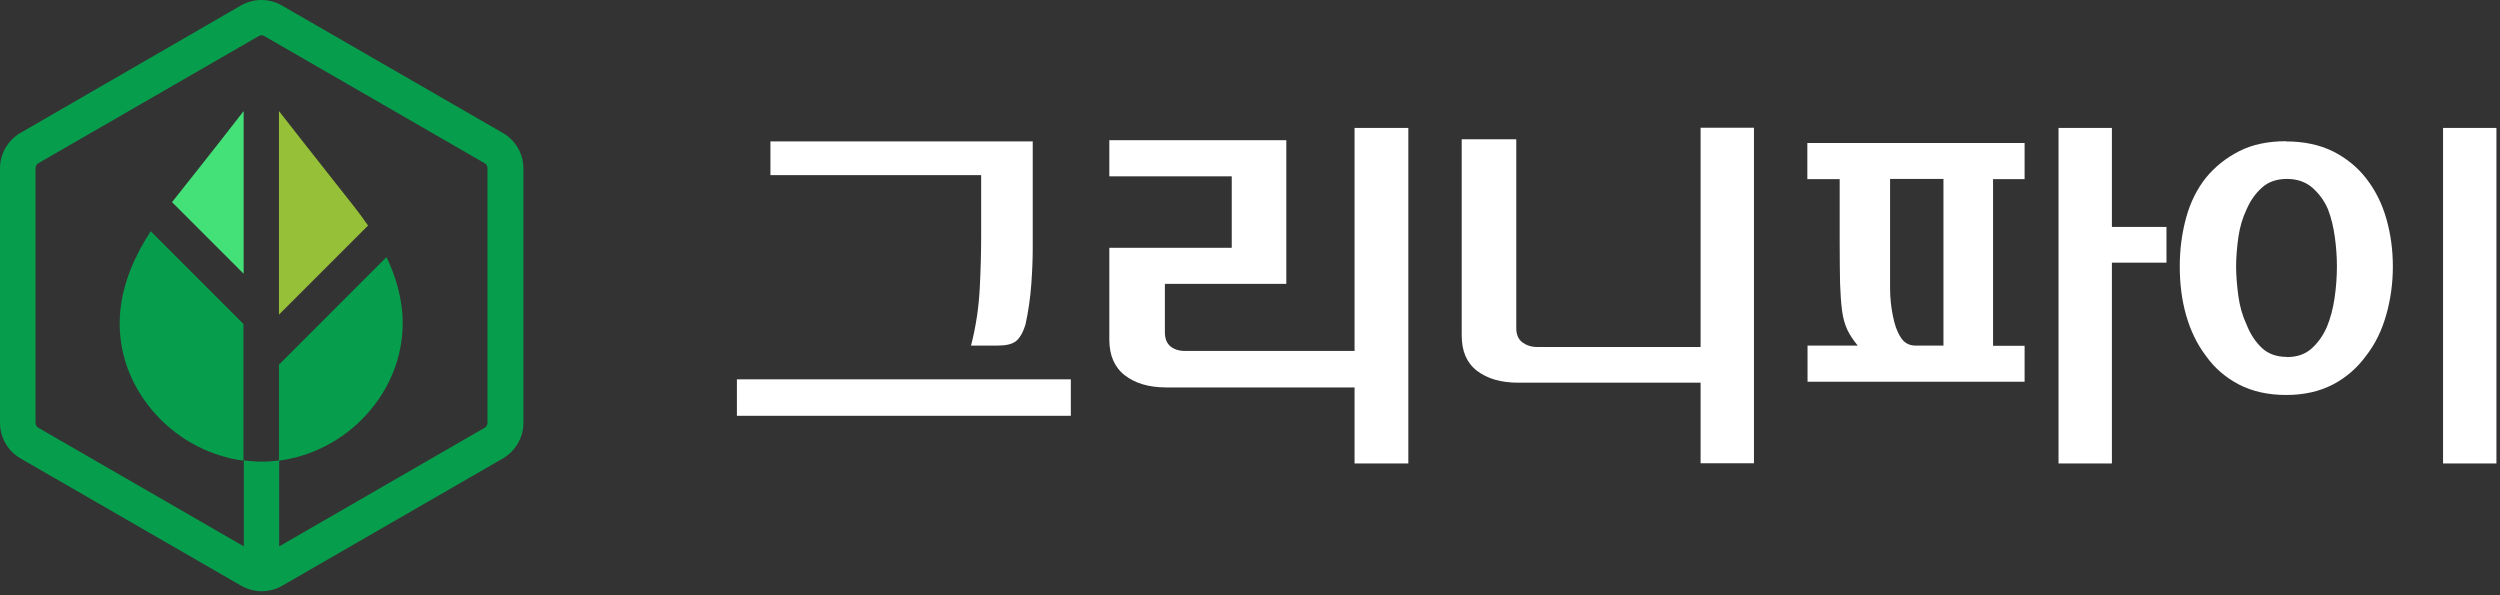 <svg width="126" height="30" viewBox="0 0 126 30" fill="none" xmlns="http://www.w3.org/2000/svg">
<rect x="0" y="0" width="126" height="30" fill="#333333" stroke="none"/>
<path d="M25.32 6.688L14.21 0.278C13.57 -0.092 12.78 -0.092 12.14 0.278L1.03 6.698C0.39 7.068 0 7.757 0 8.487V21.317C0 22.058 0.4 22.738 1.04 23.108L12.15 29.517C12.47 29.698 12.83 29.797 13.19 29.797C13.55 29.797 13.91 29.707 14.23 29.517L25.34 23.108C25.98 22.738 26.38 22.047 26.38 21.317V8.487C26.38 7.747 25.98 7.068 25.34 6.698L25.32 6.688ZM24.57 21.308C24.57 21.407 24.52 21.508 24.43 21.558L14.07 27.538V23.207C13.77 23.247 13.48 23.267 13.18 23.267C12.88 23.267 12.58 23.238 12.29 23.207V27.538L1.93 21.558C1.84 21.508 1.79 21.407 1.79 21.308V8.478C1.79 8.378 1.85 8.278 1.93 8.228L13.04 1.818C13.04 1.818 13.13 1.778 13.18 1.778C13.23 1.778 13.28 1.788 13.32 1.818L24.43 8.228C24.52 8.278 24.57 8.378 24.57 8.478V21.308Z" fill="#069D4C"/>
<path d="M7.6 11.648C6.86 12.787 6.17 14.207 6.05 15.818C5.91 17.688 6.57 19.508 7.91 20.948C9.08 22.207 10.63 22.997 12.27 23.218V16.328L7.6 11.658V11.648Z" fill="#069D4C"/>
<path d="M16.44 8.628C15.64 7.618 14.85 6.608 14.06 5.598V15.857L18.55 11.367C18.3 11.008 18.05 10.668 17.82 10.377C17.36 9.798 16.9 9.208 16.44 8.628Z" fill="#97C039"/>
<path d="M20.28 15.818C20.2 14.777 19.89 13.818 19.48 12.957L14.06 18.378V23.218C15.7 22.997 17.26 22.207 18.42 20.948C19.75 19.517 20.41 17.688 20.28 15.818Z" fill="#069D4C"/>
<path d="M8.67 10.188L12.28 13.797V5.598C11.49 6.618 10.69 7.638 9.89 8.648C9.48 9.158 9.08 9.678 8.67 10.188Z" fill="#44E078"/>
<path d="M53.97 20.957H37.14V19.117H53.97V20.957ZM52.05 7.127V12.507C52.05 12.997 52.03 13.598 51.98 14.297C51.93 14.998 51.83 15.697 51.68 16.377C51.55 16.777 51.39 17.047 51.2 17.197C51.01 17.347 50.7 17.417 50.29 17.417H48.94C49.19 16.447 49.33 15.488 49.38 14.518C49.43 13.547 49.45 12.678 49.45 11.887V8.827H38.83V7.127H52.06H52.05Z" fill="white"/>
<path d="M58.71 14.297V16.738C58.71 17.058 58.8 17.297 58.99 17.457C59.18 17.608 59.42 17.688 59.72 17.688H68.27V6.448H70.98V23.358H68.27V19.527H58.79C57.9 19.527 57.2 19.317 56.68 18.907C56.16 18.497 55.91 17.898 55.91 17.108V12.488H62.08V8.888H55.91V7.067H64.83V14.307H58.72L58.71 14.297Z" fill="white"/>
<path d="M85.7 19.288H76.53C75.65 19.288 74.96 19.087 74.44 18.688C73.92 18.288 73.67 17.698 73.67 16.907V7.018H76.42V16.538C76.42 16.858 76.52 17.098 76.73 17.258C76.94 17.407 77.18 17.488 77.47 17.488H85.71V6.438H88.4V23.348H85.71V19.288H85.7Z" fill="white"/>
<path d="M102.05 19.238H91.1V17.418H93.63C93.4 17.137 93.22 16.867 93.1 16.608C92.98 16.348 92.89 16.038 92.84 15.658C92.79 15.287 92.76 14.828 92.74 14.297C92.73 13.768 92.72 13.078 92.72 12.238V9.027H91.09V7.207H102.04V9.027H100.45V17.427H102.04V19.247L102.05 19.238ZM95.26 13.197V14.527C95.26 15.008 95.31 15.477 95.4 15.908C95.48 16.337 95.6 16.688 95.78 16.977C95.95 17.267 96.21 17.418 96.54 17.418H97.95V9.018H95.26V13.197ZM103.75 6.448H106.44V11.438H109.19V13.238H106.44V23.358H103.75V6.448Z" fill="white"/>
<path d="M115.22 7.128C116.12 7.128 116.91 7.298 117.58 7.628C118.25 7.968 118.81 8.418 119.26 8.998C119.71 9.578 120.05 10.248 120.27 11.018C120.49 11.787 120.6 12.588 120.6 13.428C120.6 14.268 120.49 15.078 120.27 15.857C120.05 16.637 119.72 17.328 119.26 17.918C118.81 18.538 118.25 19.027 117.58 19.378C116.91 19.727 116.12 19.907 115.22 19.907C114.32 19.907 113.51 19.727 112.84 19.378C112.17 19.027 111.61 18.547 111.18 17.938C110.73 17.348 110.4 16.657 110.18 15.887C109.96 15.117 109.86 14.297 109.86 13.428C109.86 12.557 109.97 11.748 110.18 10.977C110.39 10.207 110.72 9.537 111.18 8.957C111.63 8.407 112.19 7.957 112.86 7.617C113.53 7.277 114.32 7.117 115.22 7.117V7.128ZM115.26 17.997C115.76 17.997 116.17 17.858 116.49 17.578C116.81 17.297 117.07 16.938 117.27 16.488C117.45 16.058 117.58 15.578 117.66 15.037C117.74 14.498 117.78 13.957 117.78 13.428C117.78 12.977 117.75 12.498 117.68 11.977C117.61 11.457 117.5 10.988 117.33 10.547C117.14 10.107 116.87 9.747 116.54 9.457C116.2 9.167 115.78 9.018 115.26 9.018C114.74 9.018 114.32 9.167 114 9.457C113.68 9.747 113.42 10.107 113.23 10.547C113.02 10.988 112.88 11.467 112.81 11.977C112.74 12.488 112.7 12.977 112.7 13.428C112.7 13.877 112.74 14.367 112.81 14.898C112.88 15.428 113.02 15.918 113.23 16.367C113.42 16.848 113.68 17.238 114 17.538C114.32 17.837 114.74 17.988 115.26 17.988V17.997ZM123.13 6.448H125.82V23.358H123.13V6.448Z" fill="white"/>
</svg>
